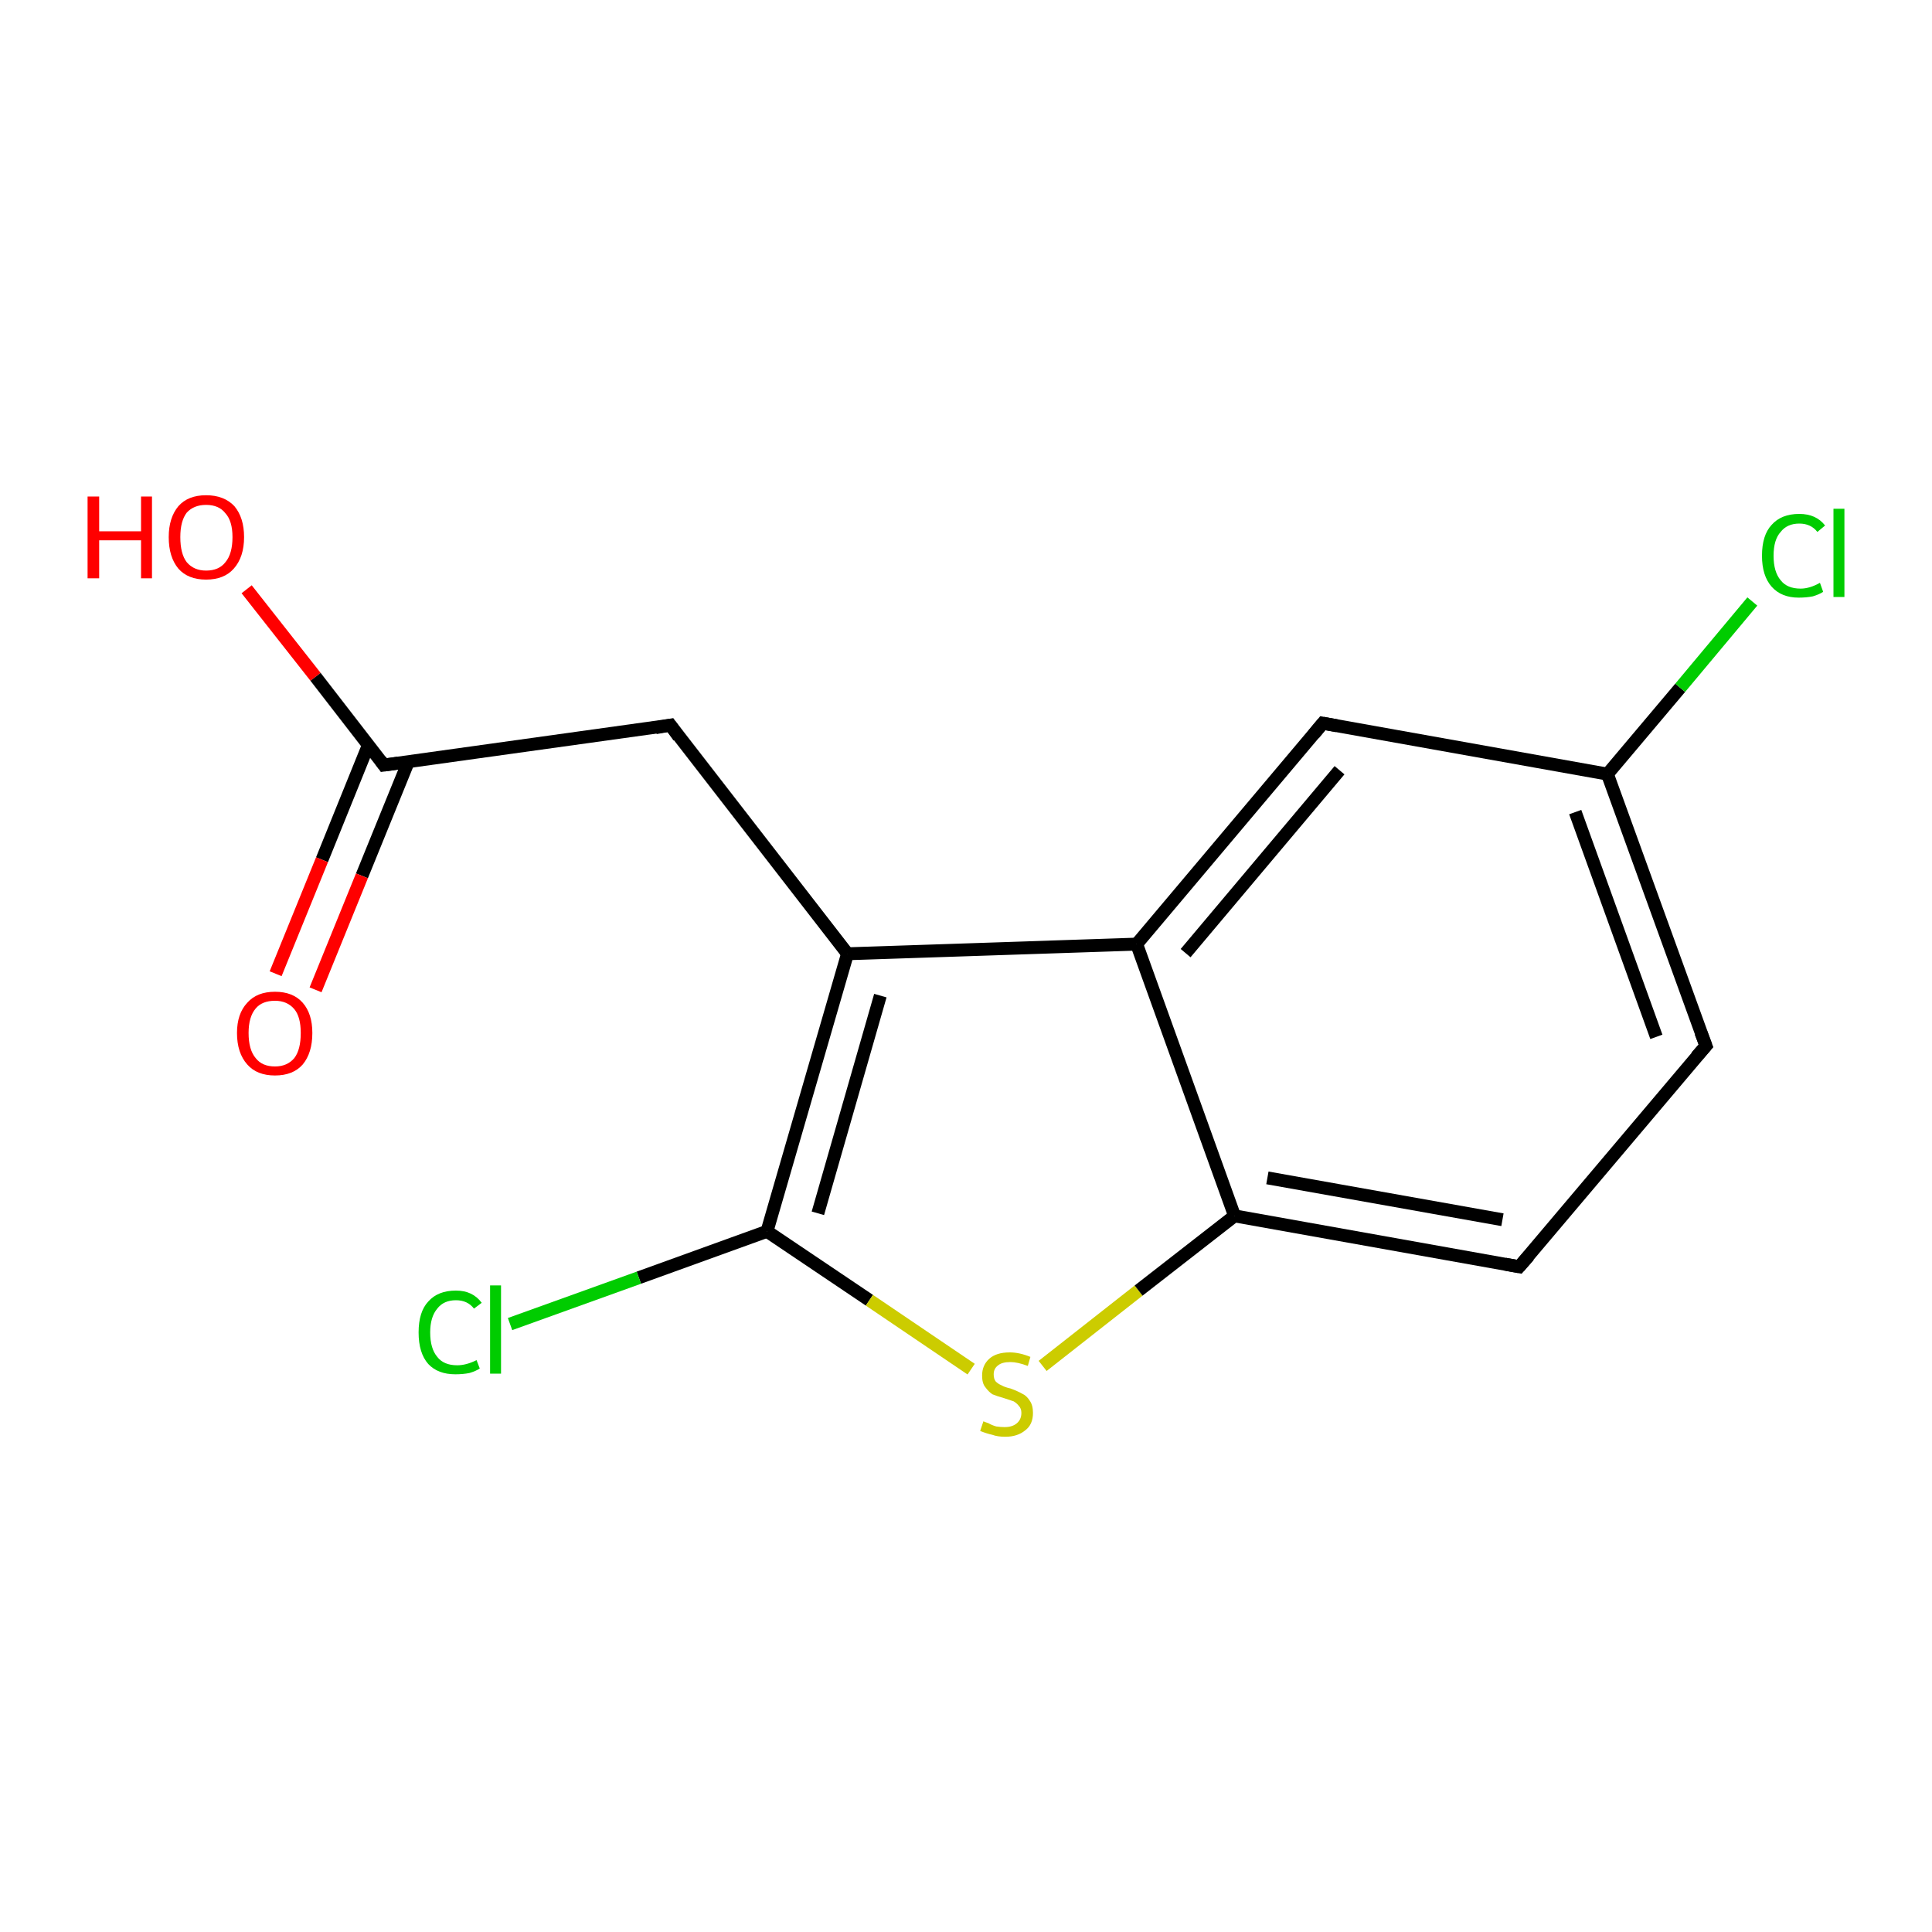 <?xml version='1.0' encoding='iso-8859-1'?>
<svg version='1.1' baseProfile='full'
              xmlns='http://www.w3.org/2000/svg'
                      xmlns:rdkit='http://www.rdkit.org/xml'
                      xmlns:xlink='http://www.w3.org/1999/xlink'
                  xml:space='preserve'
width='300px' height='300px' viewBox='0 0 300 300'>
<!-- END OF HEADER -->
<rect style='opacity:1.0;fill:#FFFFFF;stroke:none' width='300.0' height='300.0' x='0.0' y='0.0'> </rect>
<path class='bond-0 atom-0 atom-1' d='M 38.3,91.5 L 49.0,105.1' style='fill:none;fill-rule:evenodd;stroke:#FF0000;stroke-width:2.0px;stroke-linecap:butt;stroke-linejoin:miter;stroke-opacity:1' />
<path class='bond-0 atom-0 atom-1' d='M 49.0,105.1 L 59.6,118.8' style='fill:none;fill-rule:evenodd;stroke:#000000;stroke-width:2.0px;stroke-linecap:butt;stroke-linejoin:miter;stroke-opacity:1' />
<path class='bond-1 atom-1 atom-2' d='M 57.2,115.7 L 50.0,133.5' style='fill:none;fill-rule:evenodd;stroke:#000000;stroke-width:2.0px;stroke-linecap:butt;stroke-linejoin:miter;stroke-opacity:1' />
<path class='bond-1 atom-1 atom-2' d='M 50.0,133.5 L 42.8,151.2' style='fill:none;fill-rule:evenodd;stroke:#FF0000;stroke-width:2.0px;stroke-linecap:butt;stroke-linejoin:miter;stroke-opacity:1' />
<path class='bond-1 atom-1 atom-2' d='M 63.4,118.3 L 56.2,136.0' style='fill:none;fill-rule:evenodd;stroke:#000000;stroke-width:2.0px;stroke-linecap:butt;stroke-linejoin:miter;stroke-opacity:1' />
<path class='bond-1 atom-1 atom-2' d='M 56.2,136.0 L 49.0,153.7' style='fill:none;fill-rule:evenodd;stroke:#FF0000;stroke-width:2.0px;stroke-linecap:butt;stroke-linejoin:miter;stroke-opacity:1' />
<path class='bond-2 atom-1 atom-3' d='M 59.6,118.8 L 104.1,112.6' style='fill:none;fill-rule:evenodd;stroke:#000000;stroke-width:2.0px;stroke-linecap:butt;stroke-linejoin:miter;stroke-opacity:1' />
<path class='bond-3 atom-3 atom-4' d='M 104.1,112.6 L 131.6,148.1' style='fill:none;fill-rule:evenodd;stroke:#000000;stroke-width:2.0px;stroke-linecap:butt;stroke-linejoin:miter;stroke-opacity:1' />
<path class='bond-4 atom-4 atom-5' d='M 131.6,148.1 L 119.1,191.2' style='fill:none;fill-rule:evenodd;stroke:#000000;stroke-width:2.0px;stroke-linecap:butt;stroke-linejoin:miter;stroke-opacity:1' />
<path class='bond-4 atom-4 atom-5' d='M 136.7,154.6 L 127.0,188.4' style='fill:none;fill-rule:evenodd;stroke:#000000;stroke-width:2.0px;stroke-linecap:butt;stroke-linejoin:miter;stroke-opacity:1' />
<path class='bond-5 atom-5 atom-6' d='M 119.1,191.2 L 99.2,198.4' style='fill:none;fill-rule:evenodd;stroke:#000000;stroke-width:2.0px;stroke-linecap:butt;stroke-linejoin:miter;stroke-opacity:1' />
<path class='bond-5 atom-5 atom-6' d='M 99.2,198.4 L 79.2,205.6' style='fill:none;fill-rule:evenodd;stroke:#00CC00;stroke-width:2.0px;stroke-linecap:butt;stroke-linejoin:miter;stroke-opacity:1' />
<path class='bond-6 atom-5 atom-7' d='M 119.1,191.2 L 135.0,201.9' style='fill:none;fill-rule:evenodd;stroke:#000000;stroke-width:2.0px;stroke-linecap:butt;stroke-linejoin:miter;stroke-opacity:1' />
<path class='bond-6 atom-5 atom-7' d='M 135.0,201.9 L 150.8,212.6' style='fill:none;fill-rule:evenodd;stroke:#CCCC00;stroke-width:2.0px;stroke-linecap:butt;stroke-linejoin:miter;stroke-opacity:1' />
<path class='bond-7 atom-7 atom-8' d='M 161.9,212.1 L 176.8,200.4' style='fill:none;fill-rule:evenodd;stroke:#CCCC00;stroke-width:2.0px;stroke-linecap:butt;stroke-linejoin:miter;stroke-opacity:1' />
<path class='bond-7 atom-7 atom-8' d='M 176.8,200.4 L 191.7,188.8' style='fill:none;fill-rule:evenodd;stroke:#000000;stroke-width:2.0px;stroke-linecap:butt;stroke-linejoin:miter;stroke-opacity:1' />
<path class='bond-8 atom-8 atom-9' d='M 191.7,188.8 L 235.9,196.7' style='fill:none;fill-rule:evenodd;stroke:#000000;stroke-width:2.0px;stroke-linecap:butt;stroke-linejoin:miter;stroke-opacity:1' />
<path class='bond-8 atom-8 atom-9' d='M 196.8,182.9 L 233.3,189.4' style='fill:none;fill-rule:evenodd;stroke:#000000;stroke-width:2.0px;stroke-linecap:butt;stroke-linejoin:miter;stroke-opacity:1' />
<path class='bond-9 atom-9 atom-10' d='M 235.9,196.7 L 264.9,162.4' style='fill:none;fill-rule:evenodd;stroke:#000000;stroke-width:2.0px;stroke-linecap:butt;stroke-linejoin:miter;stroke-opacity:1' />
<path class='bond-10 atom-10 atom-11' d='M 264.9,162.4 L 249.6,120.2' style='fill:none;fill-rule:evenodd;stroke:#000000;stroke-width:2.0px;stroke-linecap:butt;stroke-linejoin:miter;stroke-opacity:1' />
<path class='bond-10 atom-10 atom-11' d='M 257.2,161.0 L 244.6,126.1' style='fill:none;fill-rule:evenodd;stroke:#000000;stroke-width:2.0px;stroke-linecap:butt;stroke-linejoin:miter;stroke-opacity:1' />
<path class='bond-11 atom-11 atom-12' d='M 249.6,120.2 L 260.9,106.8' style='fill:none;fill-rule:evenodd;stroke:#000000;stroke-width:2.0px;stroke-linecap:butt;stroke-linejoin:miter;stroke-opacity:1' />
<path class='bond-11 atom-11 atom-12' d='M 260.9,106.8 L 272.1,93.4' style='fill:none;fill-rule:evenodd;stroke:#00CC00;stroke-width:2.0px;stroke-linecap:butt;stroke-linejoin:miter;stroke-opacity:1' />
<path class='bond-12 atom-11 atom-13' d='M 249.6,120.2 L 205.4,112.3' style='fill:none;fill-rule:evenodd;stroke:#000000;stroke-width:2.0px;stroke-linecap:butt;stroke-linejoin:miter;stroke-opacity:1' />
<path class='bond-13 atom-13 atom-14' d='M 205.4,112.3 L 176.5,146.6' style='fill:none;fill-rule:evenodd;stroke:#000000;stroke-width:2.0px;stroke-linecap:butt;stroke-linejoin:miter;stroke-opacity:1' />
<path class='bond-13 atom-13 atom-14' d='M 208.0,119.6 L 184.1,148.0' style='fill:none;fill-rule:evenodd;stroke:#000000;stroke-width:2.0px;stroke-linecap:butt;stroke-linejoin:miter;stroke-opacity:1' />
<path class='bond-14 atom-14 atom-4' d='M 176.5,146.6 L 131.6,148.1' style='fill:none;fill-rule:evenodd;stroke:#000000;stroke-width:2.0px;stroke-linecap:butt;stroke-linejoin:miter;stroke-opacity:1' />
<path class='bond-15 atom-14 atom-8' d='M 176.5,146.6 L 191.7,188.8' style='fill:none;fill-rule:evenodd;stroke:#000000;stroke-width:2.0px;stroke-linecap:butt;stroke-linejoin:miter;stroke-opacity:1' />
<path d='M 59.1,118.1 L 59.6,118.8 L 61.8,118.5' style='fill:none;stroke:#000000;stroke-width:2.0px;stroke-linecap:butt;stroke-linejoin:miter;stroke-opacity:1;' />
<path d='M 101.8,113.0 L 104.1,112.6 L 105.4,114.4' style='fill:none;stroke:#000000;stroke-width:2.0px;stroke-linecap:butt;stroke-linejoin:miter;stroke-opacity:1;' />
<path d='M 233.7,196.3 L 235.9,196.7 L 237.4,195.0' style='fill:none;stroke:#000000;stroke-width:2.0px;stroke-linecap:butt;stroke-linejoin:miter;stroke-opacity:1;' />
<path d='M 263.4,164.1 L 264.9,162.4 L 264.1,160.3' style='fill:none;stroke:#000000;stroke-width:2.0px;stroke-linecap:butt;stroke-linejoin:miter;stroke-opacity:1;' />
<path d='M 207.6,112.7 L 205.4,112.3 L 204.0,114.0' style='fill:none;stroke:#000000;stroke-width:2.0px;stroke-linecap:butt;stroke-linejoin:miter;stroke-opacity:1;' />
<path class='atom-0' d='M 13.6 77.1
L 15.4 77.1
L 15.4 82.5
L 21.9 82.5
L 21.9 77.1
L 23.6 77.1
L 23.6 89.8
L 21.9 89.8
L 21.9 83.9
L 15.4 83.9
L 15.4 89.8
L 13.6 89.8
L 13.6 77.1
' fill='#FF0000'/>
<path class='atom-0' d='M 26.2 83.4
Q 26.2 80.4, 27.7 78.6
Q 29.2 76.9, 32.0 76.9
Q 34.8 76.9, 36.4 78.6
Q 37.9 80.4, 37.9 83.4
Q 37.9 86.5, 36.3 88.3
Q 34.8 90.0, 32.0 90.0
Q 29.2 90.0, 27.7 88.3
Q 26.2 86.5, 26.2 83.4
M 32.0 88.6
Q 34.0 88.6, 35.0 87.3
Q 36.1 86.0, 36.1 83.4
Q 36.1 80.9, 35.0 79.7
Q 34.0 78.4, 32.0 78.4
Q 30.1 78.4, 29.0 79.6
Q 28.0 80.9, 28.0 83.4
Q 28.0 86.0, 29.0 87.3
Q 30.1 88.6, 32.0 88.6
' fill='#FF0000'/>
<path class='atom-2' d='M 36.8 160.4
Q 36.8 157.4, 38.4 155.7
Q 39.9 154.0, 42.7 154.0
Q 45.5 154.0, 47.0 155.7
Q 48.5 157.4, 48.5 160.4
Q 48.5 163.5, 47.0 165.3
Q 45.5 167.0, 42.7 167.0
Q 39.9 167.0, 38.4 165.3
Q 36.8 163.5, 36.8 160.4
M 42.7 165.6
Q 44.6 165.6, 45.7 164.3
Q 46.7 163.0, 46.7 160.4
Q 46.7 157.9, 45.7 156.7
Q 44.6 155.4, 42.7 155.4
Q 40.7 155.4, 39.7 156.6
Q 38.6 157.9, 38.6 160.4
Q 38.6 163.0, 39.7 164.3
Q 40.7 165.6, 42.7 165.6
' fill='#FF0000'/>
<path class='atom-6' d='M 65.0 206.9
Q 65.0 203.7, 66.5 202.1
Q 68.0 200.4, 70.8 200.4
Q 73.4 200.4, 74.8 202.3
L 73.6 203.2
Q 72.6 201.9, 70.8 201.9
Q 68.9 201.9, 67.9 203.2
Q 66.8 204.5, 66.8 206.9
Q 66.8 209.4, 67.9 210.7
Q 68.9 212.0, 71.0 212.0
Q 72.4 212.0, 74.0 211.2
L 74.5 212.5
Q 73.9 212.9, 72.9 213.2
Q 71.9 213.4, 70.7 213.4
Q 68.0 213.4, 66.5 211.8
Q 65.0 210.1, 65.0 206.9
' fill='#00CC00'/>
<path class='atom-6' d='M 76.1 199.6
L 77.8 199.6
L 77.8 213.3
L 76.1 213.3
L 76.1 199.6
' fill='#00CC00'/>
<path class='atom-7' d='M 152.7 220.7
Q 152.9 220.8, 153.5 221.0
Q 154.0 221.3, 154.7 221.5
Q 155.4 221.6, 156.0 221.6
Q 157.2 221.6, 157.9 221.0
Q 158.6 220.4, 158.6 219.4
Q 158.6 218.7, 158.2 218.3
Q 157.9 217.9, 157.4 217.6
Q 156.8 217.4, 155.9 217.1
Q 154.8 216.8, 154.1 216.5
Q 153.5 216.1, 153.0 215.4
Q 152.5 214.8, 152.5 213.6
Q 152.5 212.0, 153.6 211.0
Q 154.7 210.0, 156.8 210.0
Q 158.3 210.0, 160.0 210.7
L 159.6 212.1
Q 158.0 211.5, 156.9 211.5
Q 155.6 211.5, 155.0 212.0
Q 154.3 212.5, 154.3 213.4
Q 154.3 214.1, 154.6 214.5
Q 155.0 214.9, 155.5 215.1
Q 156.0 215.4, 156.9 215.6
Q 158.0 216.0, 158.7 216.4
Q 159.4 216.7, 159.9 217.5
Q 160.4 218.2, 160.4 219.4
Q 160.4 221.2, 159.2 222.1
Q 158.0 223.1, 156.1 223.1
Q 154.9 223.1, 154.1 222.8
Q 153.2 222.6, 152.2 222.2
L 152.7 220.7
' fill='#CCCC00'/>
<path class='atom-12' d='M 273.6 86.3
Q 273.6 83.1, 275.1 81.5
Q 276.6 79.8, 279.4 79.8
Q 282.0 79.8, 283.4 81.6
L 282.2 82.6
Q 281.2 81.3, 279.4 81.3
Q 277.5 81.3, 276.5 82.6
Q 275.4 83.8, 275.4 86.3
Q 275.4 88.8, 276.5 90.1
Q 277.5 91.4, 279.6 91.4
Q 281.0 91.4, 282.6 90.5
L 283.1 91.9
Q 282.5 92.3, 281.5 92.6
Q 280.5 92.8, 279.3 92.8
Q 276.6 92.8, 275.1 91.1
Q 273.6 89.4, 273.6 86.3
' fill='#00CC00'/>
<path class='atom-12' d='M 284.7 79.0
L 286.4 79.0
L 286.4 92.7
L 284.7 92.7
L 284.7 79.0
' fill='#00CC00'/>
</svg>
